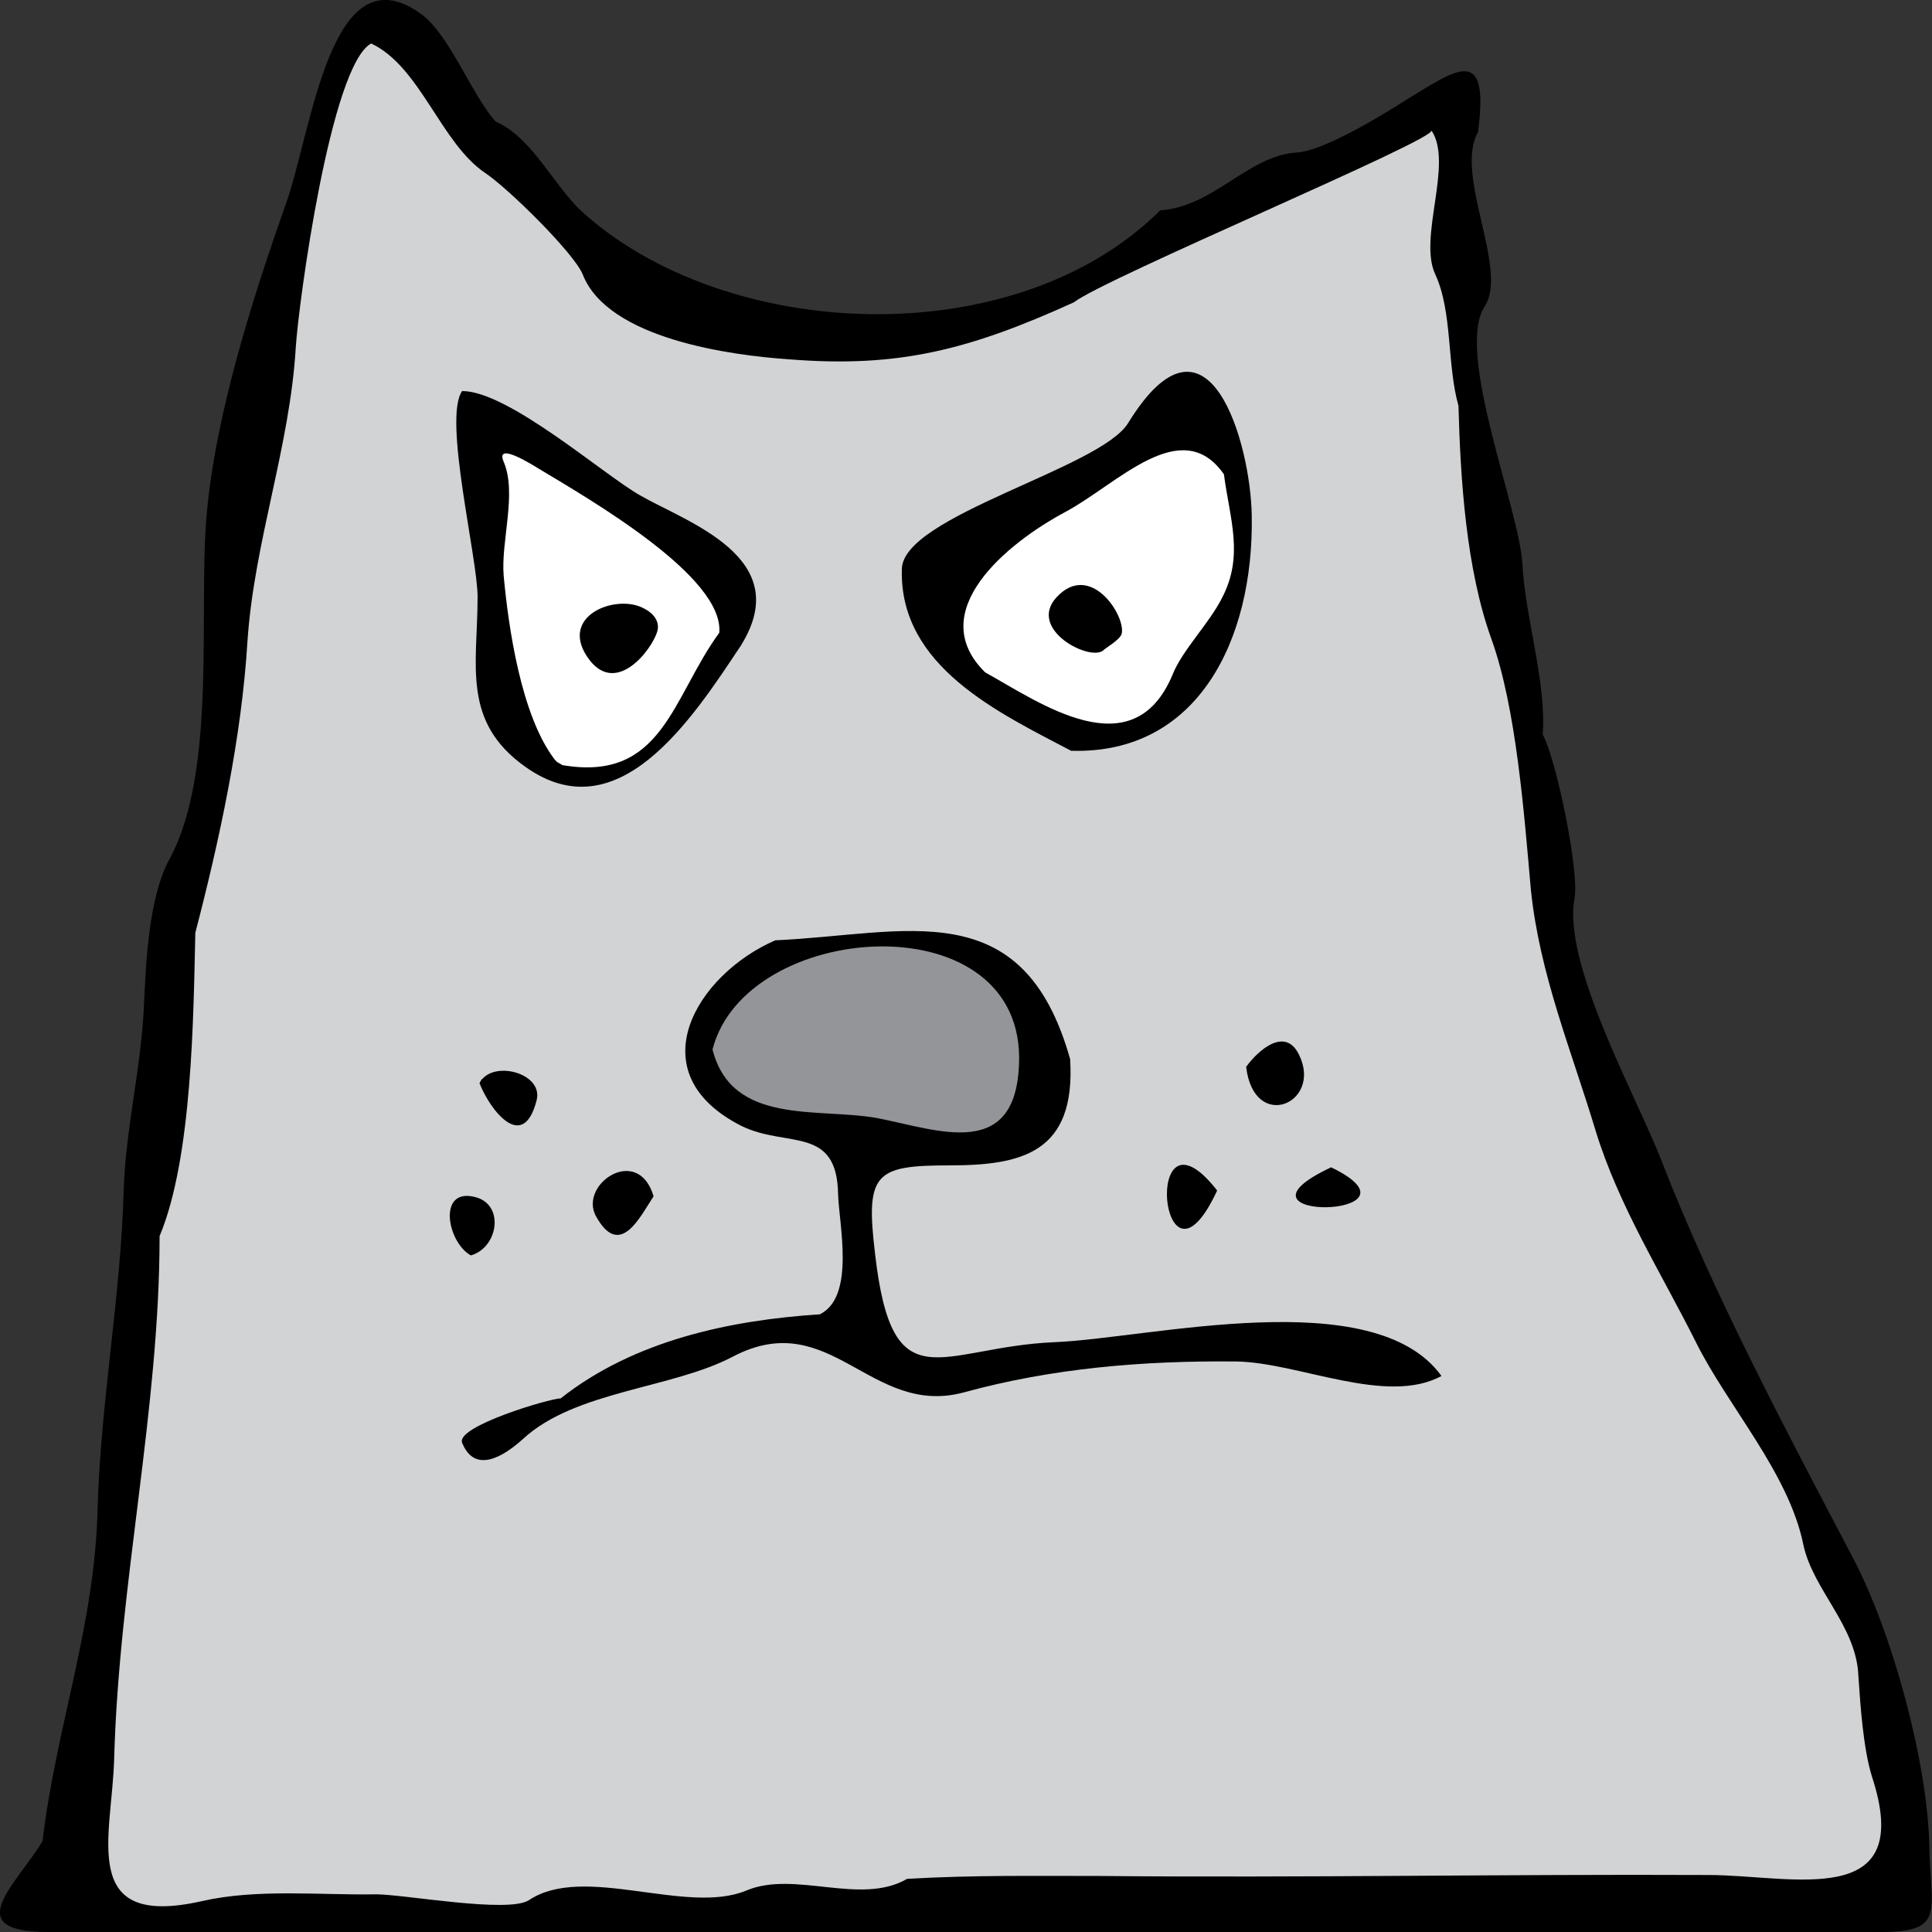 <?xml version="1.0" encoding="utf-8"?>
<!-- Generator: Adobe Illustrator 16.0.0, SVG Export Plug-In . SVG Version: 6.00 Build 0)  -->
<!DOCTYPE svg PUBLIC "-//W3C//DTD SVG 1.1//EN" "http://www.w3.org/Graphics/SVG/1.1/DTD/svg11.dtd">
<svg version="1.1" id="ThisCatIsHereAgain" xmlns="http://www.w3.org/2000/svg" xmlns:xlink="http://www.w3.org/1999/xlink" x="0px"
	 y="0px" width="1000px" height="1000px" viewBox="-400 -399.8 1000 1000" style="enable-background:new -400 -399.8 1000 1000;"
	 xml:space="preserve">
<rect x="-400" y="-399.8" width="1000" height="1000" fill="#333333" stroke="none"/>
<style type="text/css">
<![CDATA[
	.st0{fill:#939598;}
	.st1{fill:#FFFFFF;}
	.st2{fill:#D1D3D4;}
]]>
</style>
<path d="M200.5-290.9c28-2,45.5-28.5,71-30c14-1,43.5-19,56-27c27-16.5,43.5-29,37.5,16.5c-12.5,22,16,71,3.5,90.1
	c-15.5,23.5,18,105.1,19.5,133.6c1.5,28,12.5,61,10.5,88.1c7,12.5,19,71,16.5,84.5c-6.5,34,32,102.6,45,136.1
	c27,69.5,64.5,139.6,99.1,205.6c20.5,39,38.5,105.6,39.5,148.6c0.5,34.5,9,45-25.5,45c-58,0-116.6,0-174.6,0
	c-208.1,0-416.3,0-623.9,0c-50,0-100.1,0-149.6,0c-46.5,0-16.5-24.5-3-47c7-59,27-111.1,28.5-171.6c1.5-55.5,12-109.6,13.5-165.1
	c1-32,9-63,10.5-95.6c1-22.5,2.5-57,13.5-76.5c24.5-46,14.5-128.1,19-178.1c4.5-51.5,24-112.6,41-160.6c13.5-38,23-131.6,69.5-98.6
	c15,10.5,26.5,42,39,56c18.5,8,29.5,32,44,46C-25.2-222.8,124.9-215.8,200.5-290.9C208-291.4,197-287.3,200.5-290.9z"/>
<path class="st2" d="M-317.4,240c0,89.6-21,179.6-23.5,270.2c-1,40.5-19,88.6,45.5,74c28.5-6.5,61-3,90.1-3.5c14.5,0,68.5,10,79.1,3
	c28.5-19,81.6,8,112.6-5c25-10.5,59,8,83.1-6c33.5-2,67-1.5,100.1-1.5c104.6,1,209.6-1,314.7-0.5c43,0,107.6,19,84.6-51
	c-4.5-14.5-6-37-7-52c-1-26-23.5-44.5-28.5-68c-7.5-37-39-71.5-55.5-104.6c-18-36-40-70.5-52-109.6c-12.5-41.5-29-81-33.5-124.6
	c-3.5-39-7.5-94.1-20.5-130.1c-13-36-16-82.5-17-120.6c-6-21-3-48.5-12-68c-9-19,9.5-57.5-2-74.5c3,4.5-169.1,76.5-185.1,89
	c-54,24.5-90.6,34-147.1,29.5c-30-2-94.1-10.5-107.1-44c-4.5-11-38.5-44.5-50.5-52.5c-23-15.5-33.5-55-59-67
	c-21,11.5-37.5,134.1-39,157.1c-3,51.5-21.5,100.6-25,152.1c-3,50-14.5,103.1-27,151.1C-299.9,125.9-300.4,199.4-317.4,240
	C-317.4,244-315.9,235.9-317.4,240z"/>
<g>
	<path d="M245,152.4c6.5-9,20.5-21,27.5-6C284.5,171.4,249,186.4,245,152.4C246.5,149.9,246,158.9,245,152.4z"/>
	<path d="M-61.7,219.4c-7,10.5-17.5,33-30,10C-100.2,212.9-69.7,192.4-61.7,219.4C-65.2,224.9-64.2,211.4-61.7,219.4z"/>
	<path d="M230,216.4C200.5,280,190.5,165.9,230,216.4C227.5,221.9,227,212.4,230,216.4z"/>
	<path d="M-151.8,160.9c6-12.5,33.5-5.5,29.5,9C-129.3,196.9-146.3,174.9-151.8,160.9C-148.8,154.4-150.3,163.9-151.8,160.9z"/>
	<path d="M289,204.4C343.6,230.9,228,233,289,204.4C292.5,205.9,284,206.4,289,204.4z"/>
	<path d="M-156.3,250c-12.5-7-17.5-36,3-30C-138.8,224.4-142.3,246-156.3,250C-158.3,249-150.8,248.5-156.3,250z"/>
</g>
<g>
	<path d="M154.4-11.2c-37-19.5-89.1-43.5-87.6-94.1c0.5-27.5,102.6-52,117.1-75.5c41.5-67.5,63.5,10.5,64,48
		C249-68.7,220-9.2,154.4-11.2C147.4-15.2,162.9-11.2,154.4-11.2z"/>
	<path d="M-16.2-66.2c-26,39.5-64,97.1-111.6,63.5c-33.5-23.5-25-53-25-88.1c0-20.5-18-92.6-8-106.6c24,0,73.3,43.4,92.1,54
		C-44.3-129.4,11.5-111.3-16.2-66.2C-23.2-54.8-14.8-68.3-16.2-66.2z"/>
	<path class="st1" d="M233.5-154.3c-22-31.5-55,5-82.1,19.5c-30,16-73.5,51.5-41.5,83c28,15.5,76.6,50.5,97.1,1
		c5-12.5,19-26.5,25.5-39.5C244-112.2,236.5-131.3,233.5-154.3C229.5-159.8,234-150.8,233.5-154.3z"/>
	<path d="M171.3-63.4c-6.3,6.6-40.1-10.5-24.3-27.4c17.4-18.6,35.7,9.6,33.6,19C179.8-68.7,172.1-64.3,171.3-63.4z"/>
	<path class="st1" d="M-109-3.8c52,9,56.8-35,81.3-68.5c2.5-29-66.5-68.7-93.6-85c-3.9-2.4-22.5-14-18-3.5c7,16.5-1.5,41,0,59
		c2.5,27,9,71.8,26,94.6C-111.3-4.6-111-5.3-109-3.8z"/>
	<path d="M-59.8-73c-2.6,9.3-22,35-36.5,12.8C-109.8-81-82.2-91.9-68-85.5C-59.9-81.9-58.7-76.6-59.8-73z"/>
</g>
<g>
	<path d="M1.3,86.9c67.5-3,128.1-25.5,152.6,61.5c3,48.5-25,55-62.5,55c-38.5,0-43.5,4-38.5,45.5c9,79,33.5,48.5,93.1,46
		c49-2,165.1-31,200.1,17.5c-28.5,15.5-74-7-106.1-7.5c-48.5-0.5-95.6,3.5-141.1,16c-48.5,13-69-45-119.6-18.5
		C-52.2,319-102.2,320-129.3,345c-10.5,9.5-25,18-31.5,2c-3.5-8.5,45.5-23,51-23c38-30,87.6-40.5,134.1-43.5c18.5-9,10-46.5,9.5-62
		c-0.5-36-26.5-24-50-35.5C-70.7,155.4-39.2,104.4,1.3,86.9C7.3,86.4-4.2,89.4,1.3,86.9z"/>
	<path class="st0" d="M-31.2,143.4c10,39.5,54.5,30,85.1,35.5c31.5,6,73.6,23.5,73.6-31.5C126.9,66.4-14.2,76.9-31.2,143.4
		C-30.7,144.9-29.2,136.4-31.2,143.4z"/>
</g>
</svg>
